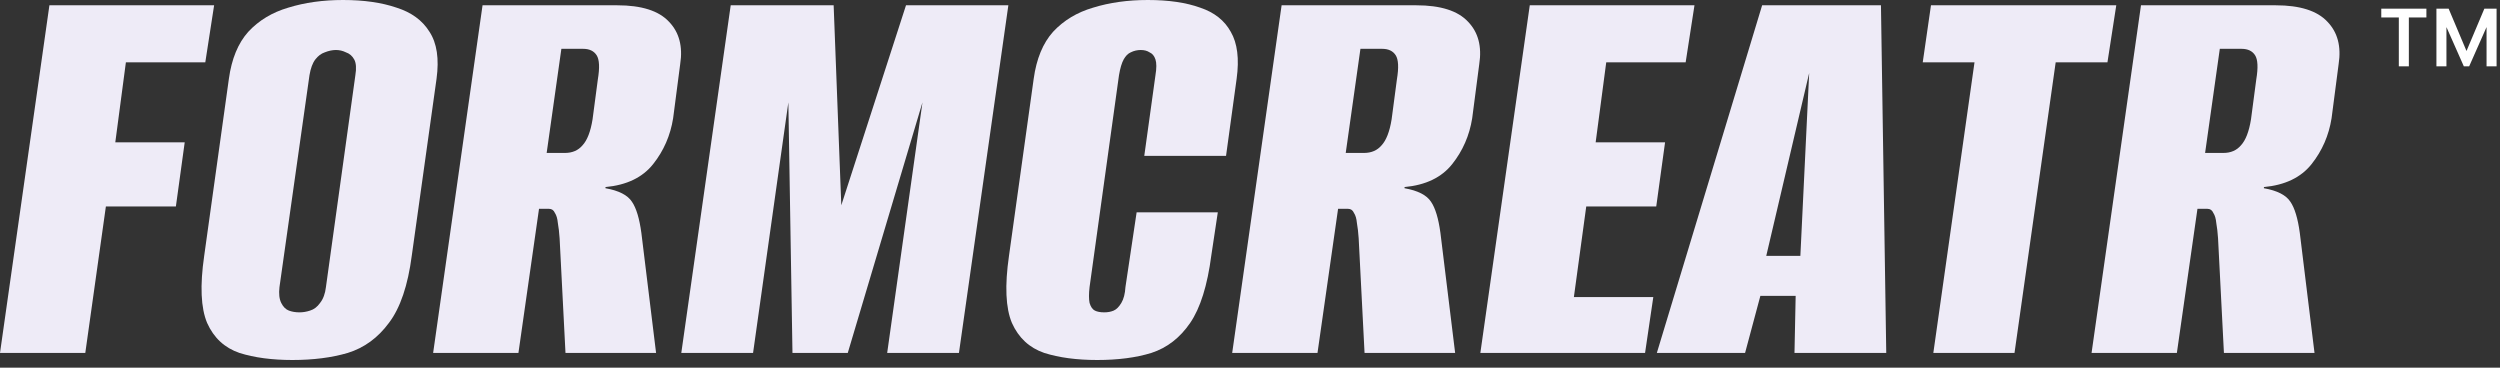 <svg width="272" height="40" viewBox="0 0 272 40" fill="none" xmlns="http://www.w3.org/2000/svg">
<rect x="0" y="0" width="272" height="40" fill="#333333" stroke="none"/>
<path d="M227.562 38.4L232.939 0.576H247.595C250.24 0.576 252.117 1.173 253.227 2.368C254.336 3.52 254.741 5.056 254.443 6.976L253.675 12.864C253.376 14.741 252.651 16.405 251.499 17.856C250.347 19.307 248.618 20.139 246.314 20.352V20.48C247.765 20.736 248.725 21.227 249.195 21.952C249.664 22.635 250.005 23.765 250.219 25.344L251.819 38.4H241.963L241.323 25.92C241.28 25.28 241.216 24.725 241.131 24.256C241.088 23.787 240.981 23.424 240.811 23.168C240.683 22.869 240.469 22.72 240.171 22.72H239.083L236.843 38.4H227.562ZM239.915 16.64H241.899C242.709 16.64 243.349 16.363 243.819 15.808C244.331 15.253 244.693 14.315 244.907 12.992L245.483 8.64C245.696 7.36 245.653 6.485 245.355 6.016C245.056 5.547 244.565 5.312 243.883 5.312H241.515L239.915 16.64Z" fill="#EEEBF7"/>
<path d="M210.346 38.4L214.826 6.784H209.194L210.09 0.576H230.25L229.29 6.784H223.658L219.178 38.4H210.346Z" fill="#EEEBF7"/>
<path d="M180.264 38.4L191.72 0.576H204.648L205.224 38.4H195.24L195.368 32.192H191.528L189.864 38.4H180.264ZM192.168 27.84H195.88L196.84 7.936L192.168 27.84Z" fill="#EEEBF7"/>
<path d="M161.062 38.4L166.439 0.576H184.359L183.399 6.784H174.758L173.607 15.488H181.159L180.199 22.464H172.583L171.239 32.32H179.879L178.983 38.4H161.062Z" fill="#EEEBF7"/>
<path d="M134.062 38.4L139.439 0.576H154.095C156.74 0.576 158.617 1.173 159.727 2.368C160.836 3.52 161.241 5.056 160.943 6.976L160.175 12.864C159.876 14.741 159.151 16.405 157.999 17.856C156.847 19.307 155.118 20.139 152.814 20.352V20.48C154.265 20.736 155.225 21.227 155.695 21.952C156.164 22.635 156.505 23.765 156.719 25.344L158.319 38.4H148.463L147.823 25.92C147.78 25.28 147.716 24.725 147.631 24.256C147.588 23.787 147.481 23.424 147.311 23.168C147.183 22.869 146.969 22.72 146.671 22.72H145.583L143.343 38.4H134.062ZM146.415 16.64H148.399C149.209 16.64 149.849 16.363 150.319 15.808C150.831 15.253 151.193 14.315 151.407 12.992L151.983 8.64C152.196 7.36 152.153 6.485 151.855 6.016C151.556 5.547 151.065 5.312 150.383 5.312H148.015L146.415 16.64Z" fill="#EEEBF7"/>
<path d="M119.377 39.168C117.158 39.168 115.238 38.912 113.617 38.4C111.996 37.845 110.822 36.757 110.097 35.136C109.414 33.515 109.308 31.083 109.777 27.84L112.465 8.576C112.764 6.4 113.468 4.693 114.577 3.456C115.729 2.219 117.18 1.344 118.929 0.832C120.721 0.277 122.705 0 124.881 0C127.142 0 129.041 0.277 130.577 0.832C132.113 1.344 133.222 2.219 133.905 3.456C134.63 4.693 134.844 6.4 134.545 8.576L133.393 16.96H124.497L125.713 8.192C125.841 7.424 125.841 6.848 125.713 6.464C125.585 6.08 125.372 5.824 125.073 5.696C124.817 5.525 124.497 5.44 124.113 5.44C123.729 5.44 123.366 5.525 123.025 5.696C122.726 5.824 122.47 6.08 122.257 6.464C122.044 6.848 121.873 7.424 121.745 8.192L118.545 31.232C118.46 31.957 118.46 32.533 118.545 32.96C118.673 33.387 118.865 33.664 119.121 33.792C119.377 33.92 119.718 33.984 120.145 33.984C120.529 33.984 120.87 33.92 121.169 33.792C121.468 33.664 121.745 33.387 122.001 32.96C122.257 32.533 122.406 31.957 122.449 31.232L123.665 23.104H132.497L131.793 27.776C131.366 31.061 130.598 33.515 129.489 35.136C128.38 36.757 126.972 37.845 125.265 38.4C123.601 38.912 121.638 39.168 119.377 39.168Z" fill="#EEEBF7"/>
<path d="M74.125 38.4L79.501 0.576H90.701L91.533 22.336L98.573 0.576H109.709L104.333 38.4H96.525L100.365 11.136L92.237 38.4H86.221L85.773 11.136L81.933 38.4H74.125Z" fill="#EEEBF7"/>
<path d="M47.125 38.4L52.501 0.576H67.157C69.802 0.576 71.68 1.173 72.789 2.368C73.898 3.52 74.304 5.056 74.005 6.976L73.237 12.864C72.938 14.741 72.213 16.405 71.061 17.856C69.909 19.307 68.181 20.139 65.877 20.352V20.48C67.328 20.736 68.288 21.227 68.757 21.952C69.226 22.635 69.568 23.765 69.781 25.344L71.381 38.4H61.525L60.885 25.92C60.842 25.28 60.778 24.725 60.693 24.256C60.65 23.787 60.544 23.424 60.373 23.168C60.245 22.869 60.032 22.72 59.733 22.72H58.645L56.405 38.4H47.125ZM59.477 16.64H61.461C62.272 16.64 62.912 16.363 63.381 15.808C63.893 15.253 64.256 14.315 64.469 12.992L65.045 8.64C65.258 7.36 65.216 6.485 64.917 6.016C64.618 5.547 64.128 5.312 63.445 5.312H61.077L59.477 16.64Z" fill="#EEEBF7"/>
<path d="M31.814 39.168C29.596 39.168 27.676 38.912 26.055 38.4C24.433 37.845 23.26 36.757 22.535 35.136C21.852 33.515 21.745 31.083 22.215 27.84L24.902 8.576C25.201 6.4 25.905 4.693 27.015 3.456C28.167 2.219 29.617 1.344 31.366 0.832C33.158 0.277 35.142 0 37.319 0C39.58 0 41.521 0.277 43.143 0.832C44.764 1.344 45.959 2.219 46.727 3.456C47.537 4.693 47.793 6.4 47.495 8.576L44.807 27.776C44.38 31.061 43.548 33.515 42.311 35.136C41.116 36.757 39.623 37.845 37.831 38.4C36.081 38.912 34.076 39.168 31.814 39.168ZM32.583 33.984C32.967 33.984 33.35 33.92 33.734 33.792C34.161 33.664 34.524 33.387 34.822 32.96C35.164 32.533 35.377 31.957 35.462 31.232L38.663 8.192C38.791 7.424 38.748 6.848 38.535 6.464C38.321 6.08 38.023 5.824 37.639 5.696C37.297 5.525 36.934 5.44 36.55 5.44C36.166 5.44 35.761 5.525 35.334 5.696C34.95 5.824 34.609 6.08 34.311 6.464C34.012 6.848 33.798 7.424 33.67 8.192L30.407 31.232C30.321 31.957 30.385 32.533 30.599 32.96C30.812 33.387 31.089 33.664 31.431 33.792C31.772 33.92 32.156 33.984 32.583 33.984Z" fill="#EEEBF7"/>
<path d="M0 38.4L5.376 0.576H23.296L22.336 6.784H13.696L12.544 15.488H20.096L19.136 22.464H11.52L9.28 38.4H0Z" fill="#EEEBF7"/>
<path d="M268.065 7.218L265.287 0.945H266.412L268.355 5.548L270.298 0.945H271.423L268.645 7.218H268.065ZM265.083 7.218V0.945H266.173V7.218H265.083ZM270.537 7.218V0.945H271.628V7.218H270.537ZM260.992 7.218V1.491H262.083V7.218H260.992ZM259.083 1.9V0.945H263.992V1.9H259.083Z" fill="white"/>
</svg>
